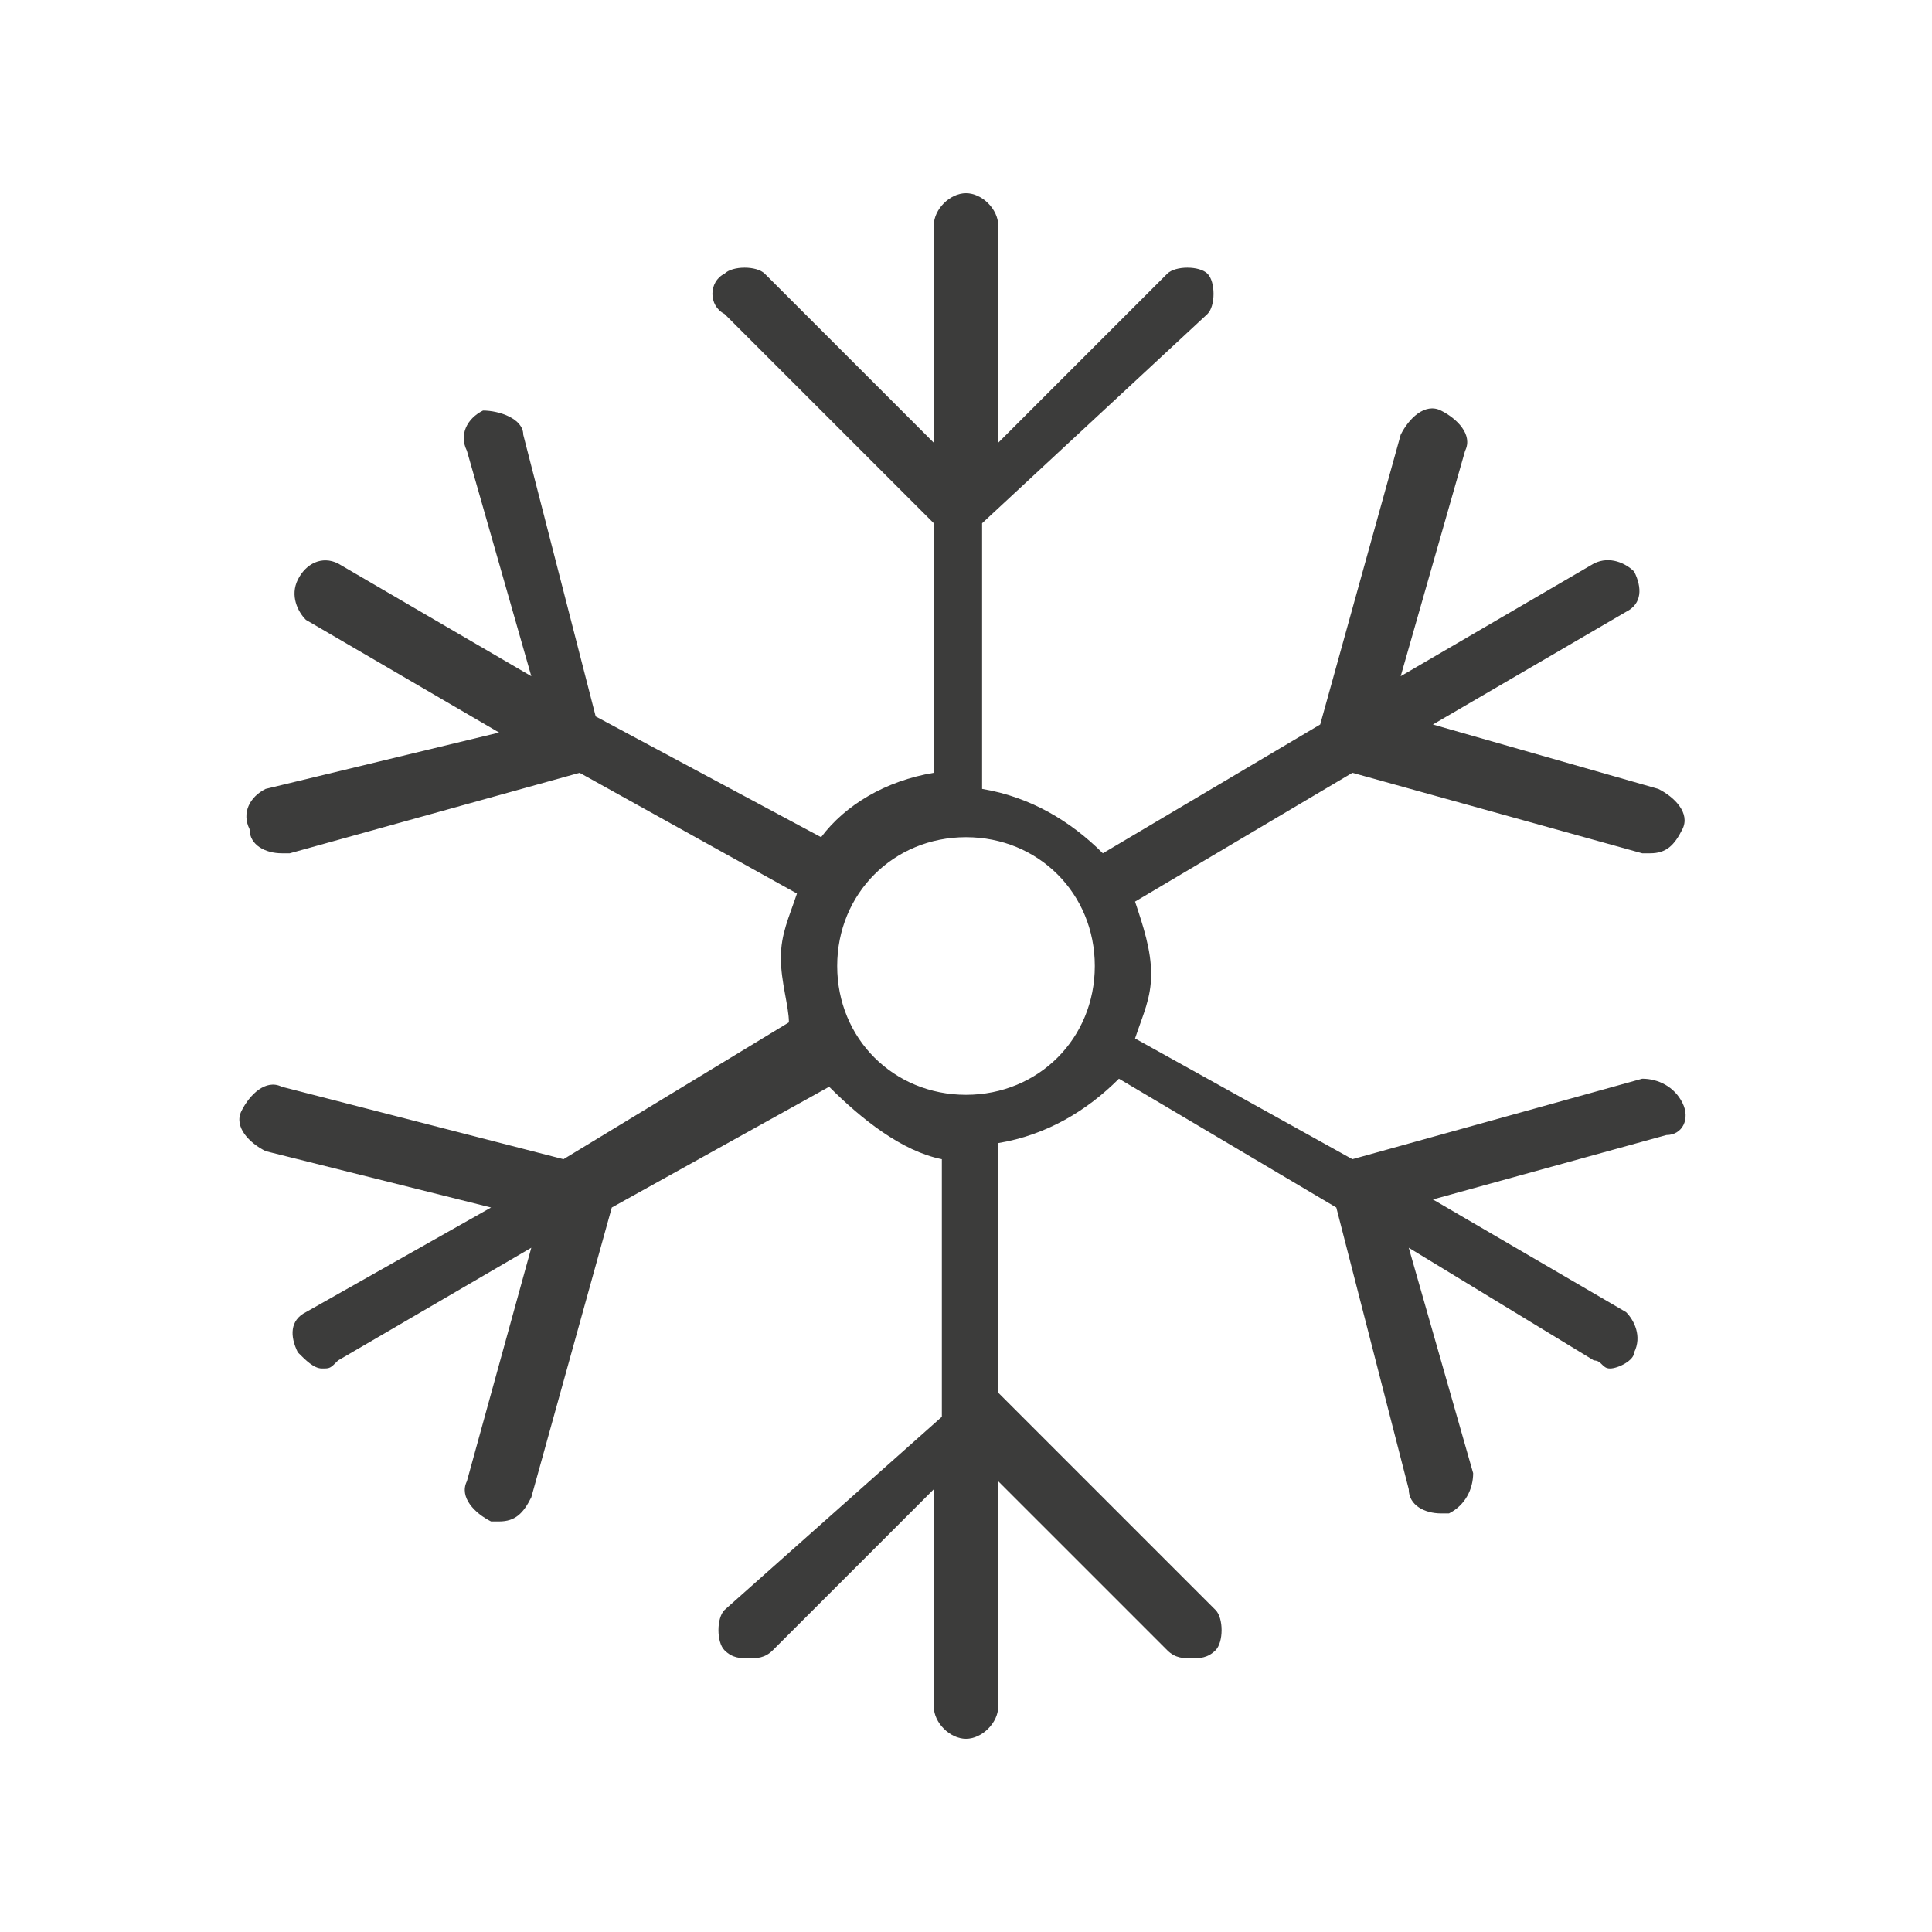 <?xml version="1.0" encoding="utf-8"?>
<!-- Generator: Adobe Illustrator 27.2.0, SVG Export Plug-In . SVG Version: 6.00 Build 0)  -->
<svg version="1.1" id="ic-transaction-staked" xmlns="http://www.w3.org/2000/svg" xmlns:xlink="http://www.w3.org/1999/xlink"
	 x="0px" y="0px" viewBox="0 0 24 24" style="enable-background:new 0 0 24 24;" xml:space="preserve">
<style type="text/css">
	.st0{fill:none;}
	.st1{fill:#3C3C3B;}
</style>
<path id="Rectangle_4527" class="st0" d="M0,0h24v24H0V0z"/>
<path class="st1" d="M20.9,13.7c-0.1-0.2-0.3-0.3-0.5-0.3l-3.6,1l-2.7-1.5c0.1-0.3,0.2-0.5,0.2-0.8s-0.1-0.6-0.2-0.9l2.7-1.6l3.6,1
	h0.1c0.2,0,0.3-0.1,0.4-0.3s-0.1-0.4-0.3-0.5L17.8,9l2.4-1.4c0.2-0.1,0.2-0.3,0.1-0.5C20.2,7,20,6.9,19.8,7l-2.4,1.4l0.8-2.8
	c0.1-0.2-0.1-0.4-0.3-0.5c-0.2-0.1-0.4,0.1-0.5,0.3l-1,3.6l-2.7,1.6c-0.4-0.4-0.9-0.7-1.5-0.8V6.5L15,3.9c0.1-0.1,0.1-0.4,0-0.5
	s-0.4-0.1-0.5,0l-2.1,2.1V2.8c0-0.2-0.2-0.4-0.4-0.4s-0.4,0.2-0.4,0.4v2.7L9.5,3.4C9.4,3.3,9.1,3.3,9,3.4C8.8,3.5,8.8,3.8,9,3.9
	l2.6,2.6v3.1c-0.6,0.1-1.1,0.4-1.4,0.8L7.4,8.9L6.5,5.4c0-0.2-0.3-0.3-0.5-0.3C5.8,5.2,5.7,5.4,5.8,5.6l0.8,2.8L4.2,7
	C4,6.9,3.8,7,3.7,7.2s0,0.4,0.1,0.5l2.4,1.4L3.3,9.8C3.1,9.9,3,10.1,3.1,10.3c0,0.2,0.2,0.3,0.4,0.3h0.1l3.6-1l2.7,1.5
	c-0.1,0.3-0.2,0.5-0.2,0.8s0.1,0.6,0.1,0.8L7,14.4l-3.5-0.9c-0.2-0.1-0.4,0.1-0.5,0.3s0.1,0.4,0.3,0.5L6.1,15l-2.3,1.3
	c-0.2,0.1-0.2,0.3-0.1,0.5C3.8,16.9,3.9,17,4,17s0.1,0,0.2-0.1l2.4-1.4l-0.8,2.9c-0.1,0.2,0.1,0.4,0.3,0.5h0.1
	c0.2,0,0.3-0.1,0.4-0.3l1-3.6l2.7-1.5c0.4,0.4,0.9,0.8,1.4,0.9v3.2L9,20c-0.1,0.1-0.1,0.4,0,0.5s0.2,0.1,0.3,0.1s0.2,0,0.3-0.1l2-2
	v2.7c0,0.2,0.2,0.4,0.4,0.4s0.4-0.2,0.4-0.4v-2.8l2.1,2.1c0.1,0.1,0.2,0.1,0.3,0.1s0.2,0,0.3-0.1s0.1-0.4,0-0.5l-2.7-2.7v-3.1
	c0.6-0.1,1.1-0.4,1.5-0.8l2.7,1.6l0.9,3.5c0,0.2,0.2,0.3,0.4,0.3H18c0.2-0.1,0.3-0.3,0.3-0.5l-0.8-2.8l2.3,1.4
	c0.1,0,0.1,0.1,0.2,0.1s0.3-0.1,0.3-0.2c0.1-0.2,0-0.4-0.1-0.5l-2.4-1.4l2.9-0.8C20.9,14.1,21,13.9,20.9,13.7z M12,13.6
	c-0.9,0-1.6-0.7-1.6-1.6c0-0.9,0.7-1.6,1.6-1.6c0.9,0,1.6,0.7,1.6,1.6C13.6,12.9,12.9,13.6,12,13.6z"/>
<rect class="st0" width="24" height="24"/>
</svg>
